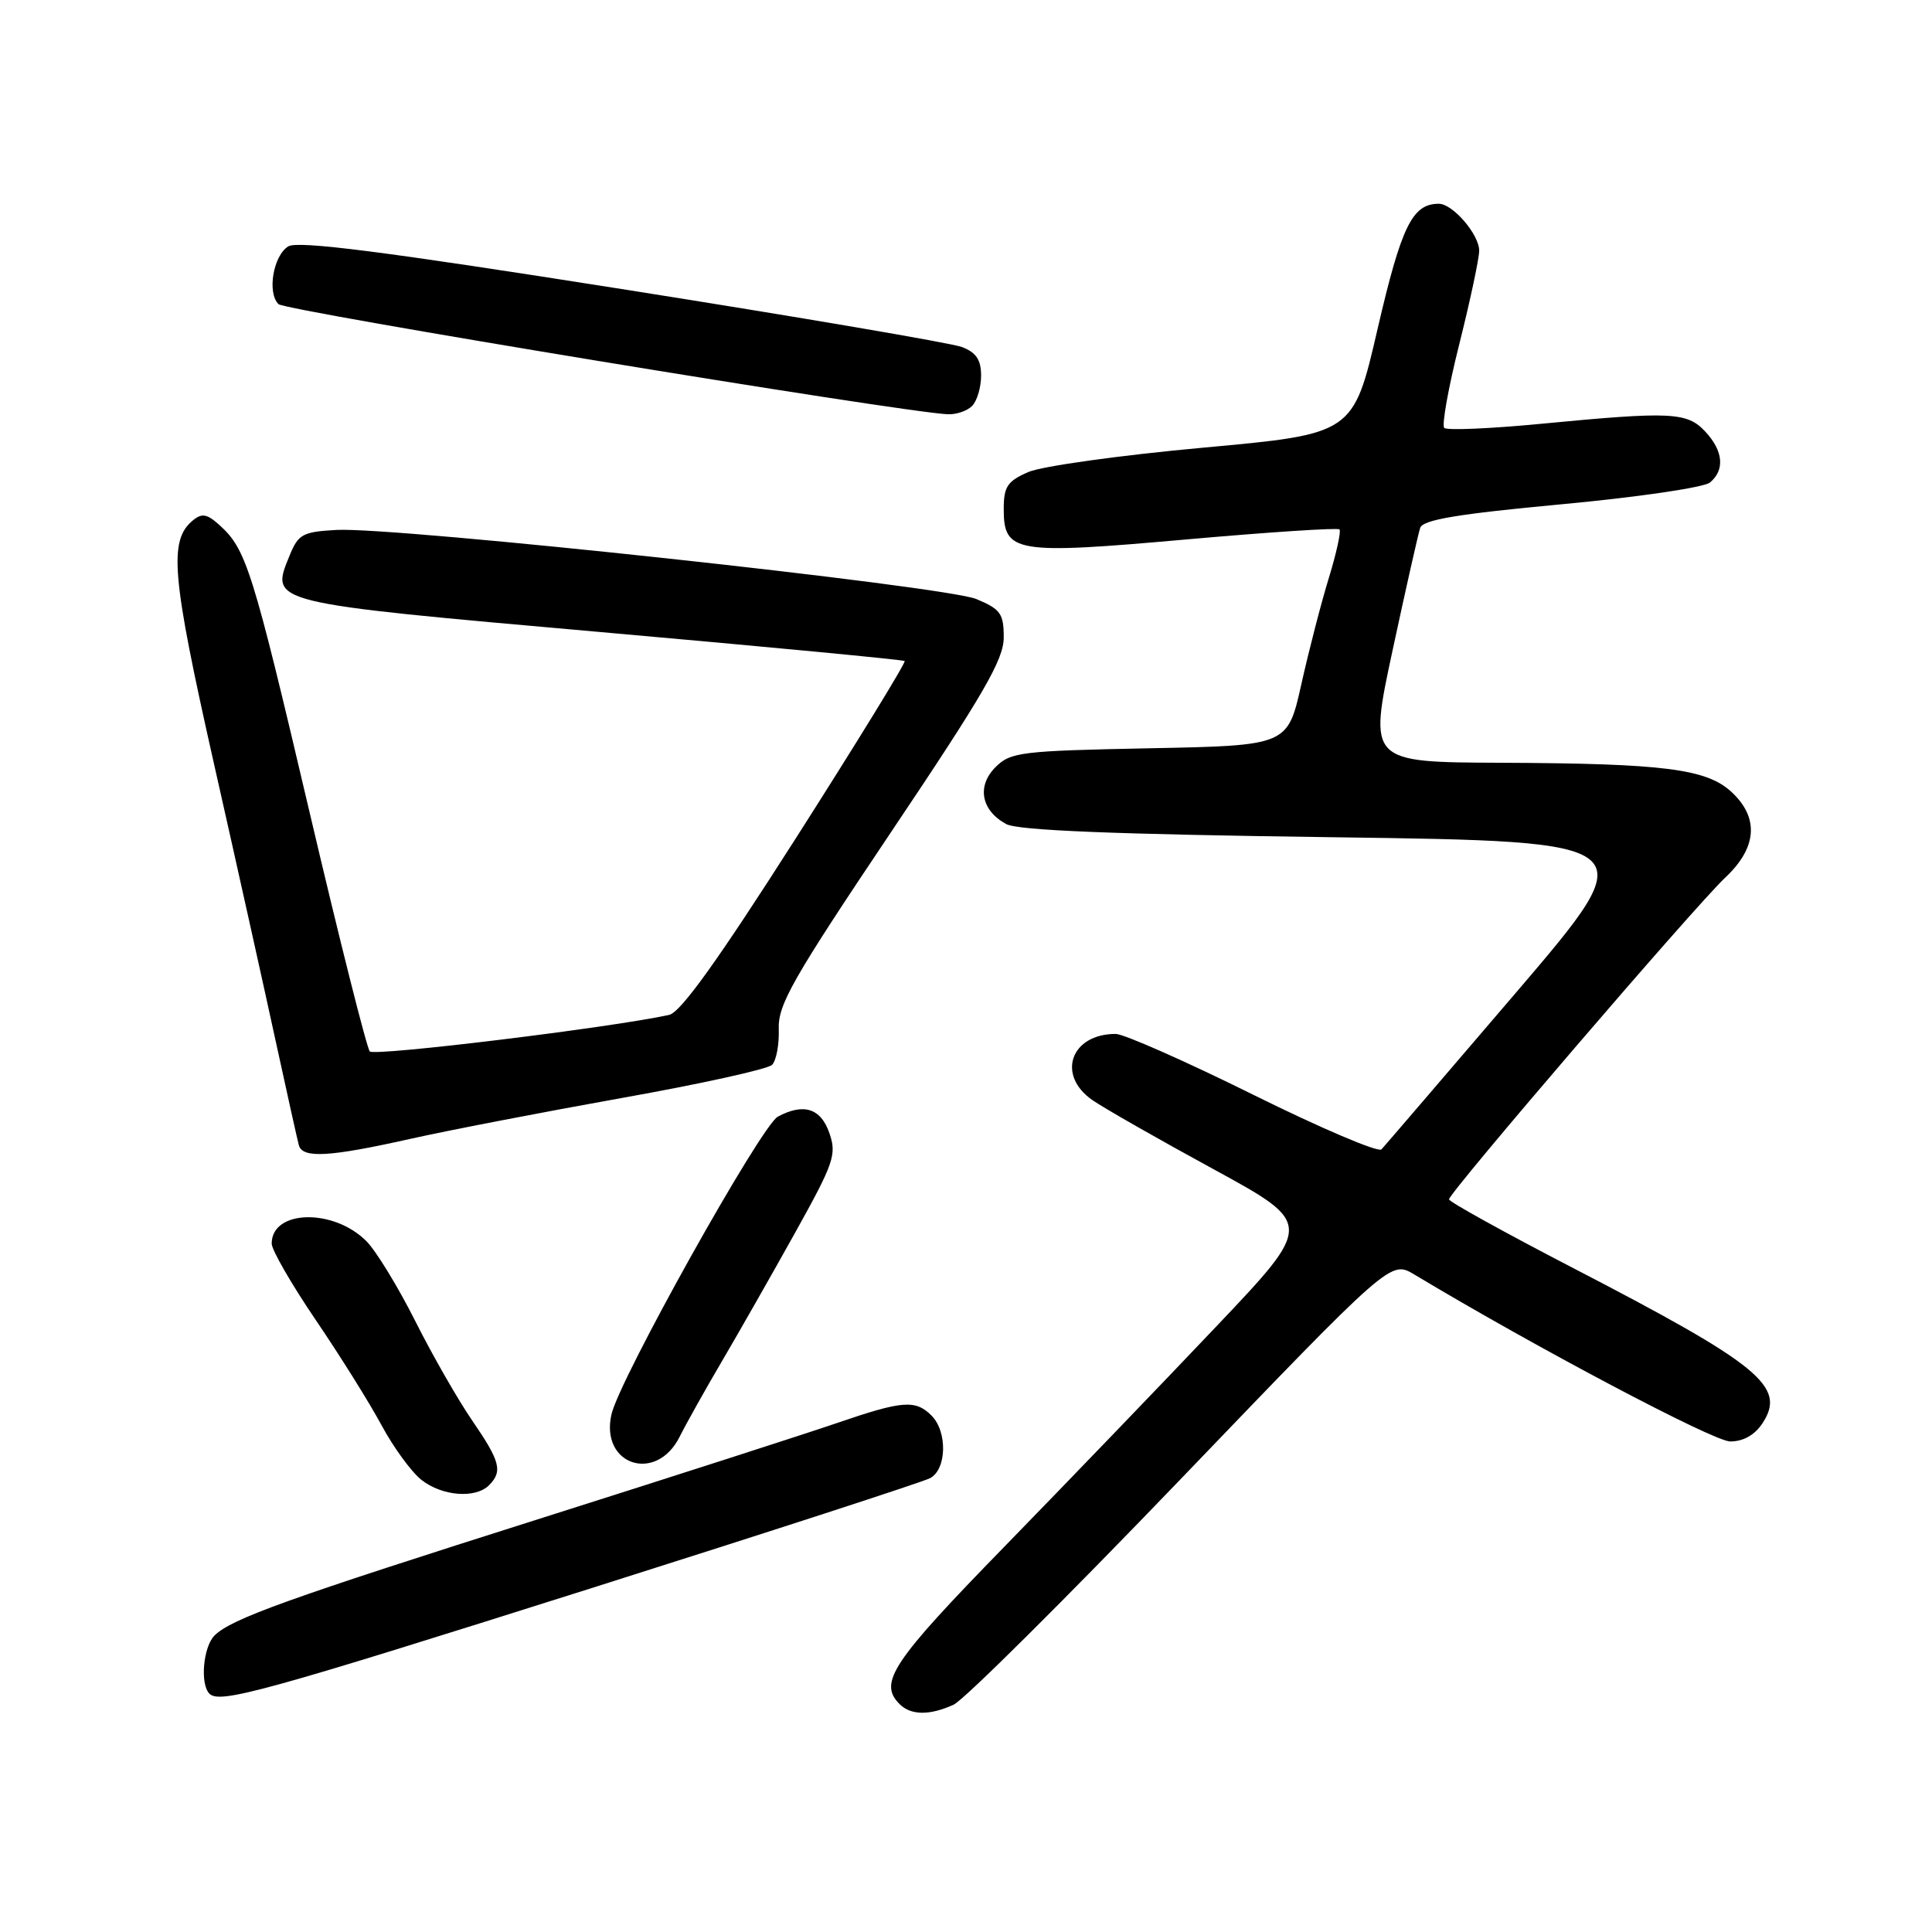 <?xml version="1.0" encoding="UTF-8" standalone="no"?>
<!DOCTYPE svg PUBLIC "-//W3C//DTD SVG 1.1//EN" "http://www.w3.org/Graphics/SVG/1.1/DTD/svg11.dtd" >
<svg xmlns="http://www.w3.org/2000/svg" xmlns:xlink="http://www.w3.org/1999/xlink" version="1.1" viewBox="0 0 256 256">
 <g >
 <path fill="currentColor"
d=" M 126.36 225.88 C 127.71 225.27 141.29 211.77 156.54 195.89 C 184.27 167.01 184.27 167.01 187.39 168.87 C 203.49 178.54 227.07 191.00 229.26 191.00 C 231.01 191.00 232.51 190.15 233.55 188.57 C 236.73 183.71 233.23 180.86 208.25 167.92 C 199.32 163.29 192.01 159.24 192.00 158.92 C 192.00 158.04 224.69 119.95 228.59 116.30 C 232.81 112.35 233.12 108.40 229.49 104.99 C 226.18 101.88 220.57 101.16 198.92 101.07 C 181.34 101.00 181.34 101.00 184.52 86.19 C 186.27 78.04 187.92 70.74 188.18 69.95 C 188.54 68.87 193.09 68.11 206.90 66.82 C 216.94 65.89 225.79 64.59 226.57 63.94 C 228.58 62.28 228.35 59.75 225.96 57.19 C 223.55 54.60 221.45 54.50 204.25 56.15 C 197.51 56.80 191.71 57.05 191.37 56.70 C 191.02 56.35 191.92 51.34 193.37 45.57 C 194.82 39.79 196.00 34.23 196.00 33.22 C 196.00 31.07 192.50 27.00 190.65 27.00 C 187.14 27.00 185.70 29.94 182.54 43.57 C 179.32 57.50 179.32 57.50 159.41 59.32 C 148.46 60.32 138.04 61.77 136.25 62.55 C 133.48 63.76 133.00 64.48 133.00 67.45 C 133.00 73.25 134.48 73.50 157.19 71.48 C 168.11 70.51 177.25 69.91 177.49 70.15 C 177.72 70.39 177.09 73.27 176.09 76.54 C 175.08 79.82 173.44 86.16 172.44 90.64 C 170.62 98.79 170.62 98.79 152.33 99.15 C 135.27 99.49 133.90 99.66 131.92 101.64 C 129.40 104.16 130.00 107.38 133.32 109.19 C 134.86 110.04 147.64 110.55 176.75 110.94 C 217.99 111.50 217.99 111.50 200.90 131.50 C 191.49 142.50 183.46 151.86 183.05 152.30 C 182.63 152.74 174.98 149.48 166.04 145.05 C 157.10 140.62 148.91 137.00 147.83 137.00 C 141.88 137.00 139.96 142.45 144.75 145.77 C 146.26 146.82 153.48 150.94 160.79 154.92 C 174.07 162.17 174.07 162.17 161.10 175.83 C 153.97 183.35 141.35 196.46 133.07 204.96 C 118.18 220.23 116.36 222.96 119.20 225.80 C 120.70 227.30 123.18 227.33 126.36 225.88 Z  M 78.36 210.44 C 102.09 202.93 122.29 196.37 123.25 195.86 C 125.45 194.69 125.56 189.70 123.43 187.57 C 121.30 185.44 119.58 185.58 110.93 188.55 C 106.84 189.95 89.33 195.59 72.00 201.08 C 38.11 211.82 30.64 214.50 28.42 216.72 C 26.92 218.23 26.49 223.15 27.75 224.42 C 29.11 225.79 34.84 224.21 78.36 210.44 Z  M 64.80 196.80 C 66.63 194.97 66.29 193.65 62.59 188.26 C 60.71 185.53 57.30 179.58 55.02 175.04 C 52.73 170.49 49.82 165.73 48.54 164.45 C 44.17 160.08 36.00 160.29 36.00 164.78 C 36.00 165.63 38.63 170.18 41.84 174.91 C 45.05 179.63 48.97 185.90 50.55 188.84 C 52.13 191.78 54.51 195.04 55.84 196.09 C 58.58 198.25 63.00 198.60 64.80 196.80 Z  M 90.06 190.37 C 90.92 188.65 93.44 184.15 95.66 180.37 C 97.88 176.59 102.24 168.94 105.34 163.37 C 110.52 154.06 110.89 152.98 109.89 150.12 C 108.75 146.85 106.49 146.13 103.07 147.96 C 100.85 149.15 82.07 182.74 81.02 187.42 C 79.50 194.14 86.96 196.58 90.06 190.37 Z  M 54.26 150.93 C 59.34 149.79 72.00 147.35 82.39 145.49 C 92.77 143.64 101.73 141.67 102.30 141.10 C 102.86 140.54 103.26 138.40 103.19 136.36 C 103.07 133.13 105.00 129.74 118.02 110.33 C 130.35 91.97 133.00 87.40 133.00 84.46 C 133.00 81.31 132.58 80.72 129.38 79.38 C 125.24 77.65 52.37 69.78 44.57 70.22 C 40.09 70.47 39.52 70.79 38.37 73.62 C 35.79 79.95 35.29 79.83 79.56 83.75 C 101.53 85.69 119.67 87.42 119.87 87.59 C 120.07 87.76 113.62 98.27 105.53 110.95 C 95.16 127.21 90.19 134.15 88.66 134.48 C 81.02 136.16 49.61 139.99 49.00 139.32 C 48.60 138.87 44.99 124.55 40.99 107.50 C 33.47 75.47 32.63 72.79 29.12 69.61 C 27.43 68.08 26.76 67.96 25.55 68.96 C 22.33 71.63 22.74 76.28 28.33 101.10 C 31.36 114.52 35.05 131.12 36.54 138.00 C 38.04 144.88 39.41 151.06 39.60 151.75 C 40.08 153.51 43.63 153.31 54.26 150.93 Z  M 128.80 53.80 C 129.46 53.14 130.00 51.33 130.00 49.78 C 130.00 47.67 129.35 46.70 127.45 45.98 C 126.04 45.45 105.76 41.99 82.38 38.30 C 50.85 33.32 39.44 31.86 38.19 32.65 C 36.20 33.89 35.38 38.78 36.90 40.30 C 37.78 41.18 119.05 54.56 125.55 54.89 C 126.68 54.95 128.14 54.46 128.80 53.80 Z "/>
</g>
</svg>